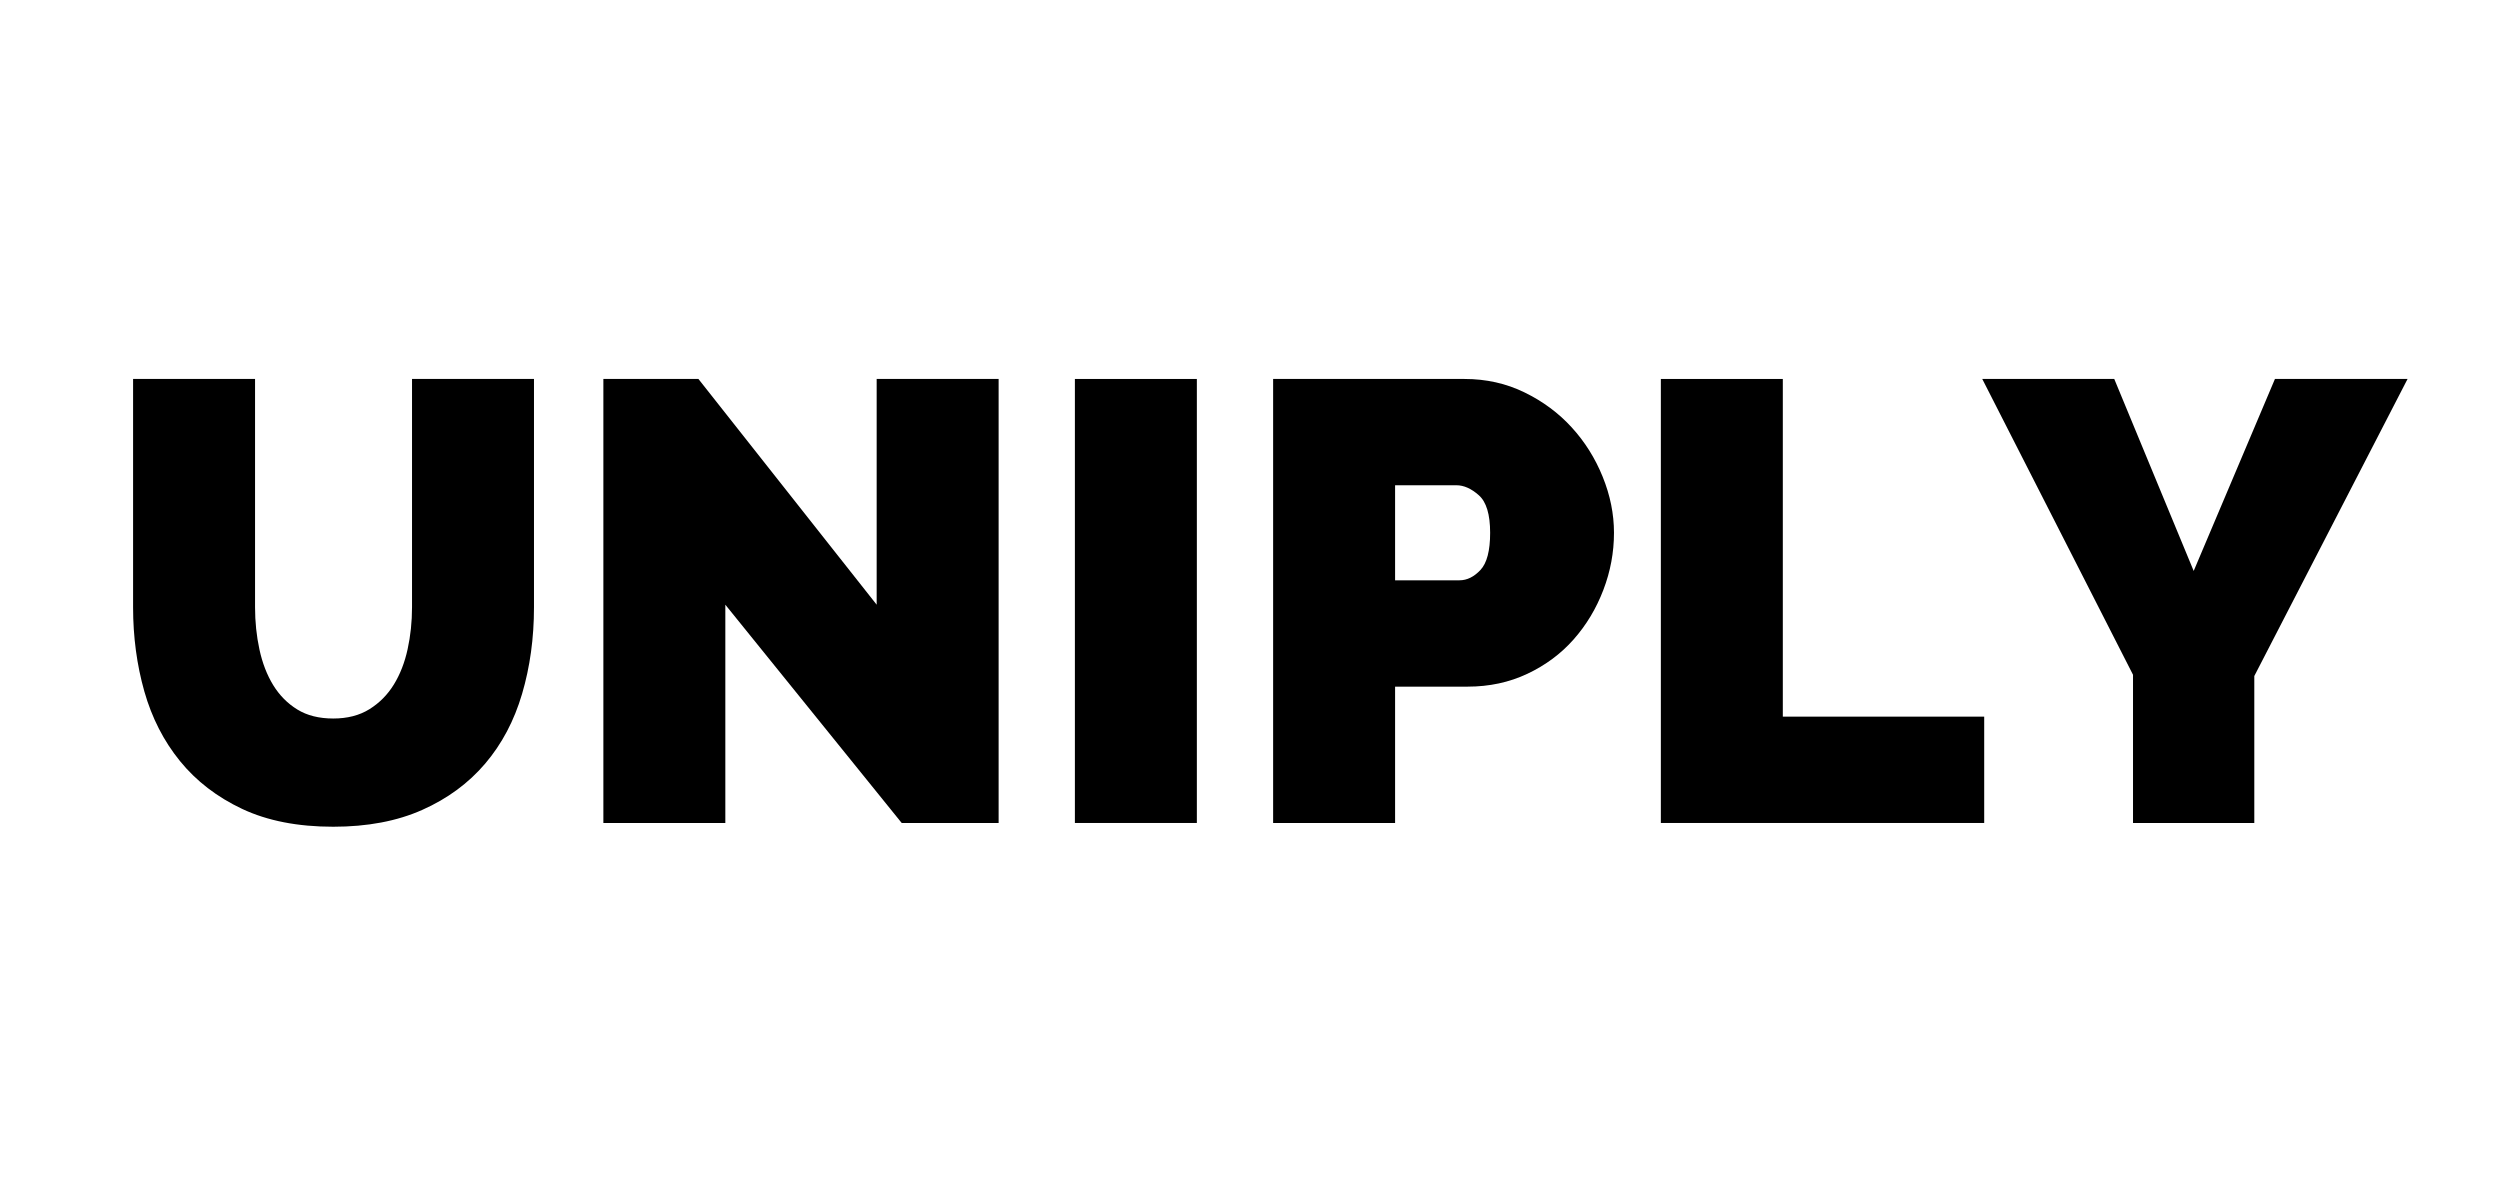 <svg xmlns="http://www.w3.org/2000/svg" xmlns:xlink="http://www.w3.org/1999/xlink" width="1080" zoomAndPan="magnify" viewBox="0 0 810 390" height="520" preserveAspectRatio="xMidYMid meet" version="1.0"><defs><g/></defs><g fill="#000000" fill-opacity="1"><g transform="translate(32.995, 266.643)"><g><path d="M 74.969 -33.844 C 79.562 -33.844 83.477 -34.852 86.719 -36.875 C 89.969 -38.906 92.602 -41.57 94.625 -44.875 C 96.656 -48.188 98.141 -52.004 99.078 -56.328 C 100.023 -60.648 100.5 -65.176 100.5 -69.906 L 100.5 -143.859 L 140.016 -143.859 L 140.016 -69.906 C 140.016 -59.906 138.727 -50.547 136.156 -41.828 C 133.594 -33.117 129.609 -25.586 124.203 -19.234 C 118.805 -12.891 112.02 -7.895 103.844 -4.25 C 95.676 -0.602 86.051 1.219 74.969 1.219 C 63.488 1.219 53.66 -0.703 45.484 -4.547 C 37.316 -8.398 30.598 -13.566 25.328 -20.047 C 20.055 -26.535 16.203 -34.066 13.766 -42.641 C 11.336 -51.223 10.125 -60.312 10.125 -69.906 L 10.125 -143.859 L 49.641 -143.859 L 49.641 -69.906 C 49.641 -65.176 50.113 -60.613 51.062 -56.219 C 52.008 -51.832 53.492 -47.984 55.516 -44.672 C 57.547 -41.367 60.145 -38.738 63.312 -36.781 C 66.488 -34.82 70.375 -33.844 74.969 -33.844 Z M 74.969 -33.844 "/></g></g></g><g fill="#000000" fill-opacity="1"><g transform="translate(183.133, 266.643)"><g><path d="M 51.875 -70.719 L 51.875 0 L 12.359 0 L 12.359 -143.859 L 43.156 -143.859 L 100.906 -70.719 L 100.906 -143.859 L 140.422 -143.859 L 140.422 0 L 109.016 0 Z M 51.875 -70.719 "/></g></g></g><g fill="#000000" fill-opacity="1"><g transform="translate(335.905, 266.643)"><g><path d="M 12.359 0 L 12.359 -143.859 L 51.875 -143.859 L 51.875 0 Z M 12.359 0 "/></g></g></g><g fill="#000000" fill-opacity="1"><g transform="translate(400.134, 266.643)"><g><path d="M 12.359 0 L 12.359 -143.859 L 74.359 -143.859 C 81.391 -143.859 87.875 -142.406 93.812 -139.5 C 99.758 -136.602 104.859 -132.82 109.109 -128.156 C 113.367 -123.5 116.711 -118.164 119.141 -112.156 C 121.578 -106.145 122.797 -100.098 122.797 -94.016 C 122.797 -87.672 121.645 -81.492 119.344 -75.484 C 117.051 -69.473 113.844 -64.133 109.719 -59.469 C 105.602 -54.812 100.602 -51.098 94.719 -48.328 C 88.844 -45.555 82.395 -44.172 75.375 -44.172 L 51.875 -44.172 L 51.875 0 Z M 51.875 -78.625 L 72.75 -78.625 C 75.176 -78.625 77.438 -79.738 79.531 -81.969 C 81.625 -84.195 82.672 -88.211 82.672 -94.016 C 82.672 -99.961 81.453 -104.016 79.016 -106.172 C 76.586 -108.336 74.16 -109.422 71.734 -109.422 L 51.875 -109.422 Z M 51.875 -78.625 "/></g></g></g><g fill="#000000" fill-opacity="1"><g transform="translate(525.756, 266.643)"><g><path d="M 12.359 0 L 12.359 -143.859 L 51.875 -143.859 L 51.875 -34.453 L 117.125 -34.453 L 117.125 0 Z M 12.359 0 "/></g></g></g><g fill="#000000" fill-opacity="1"><g transform="translate(644.894, 266.643)"><g><path d="M 40.125 -143.859 L 65.859 -81.656 L 92.188 -143.859 L 135.156 -143.859 L 85.5 -47.609 L 85.5 0 L 46.203 0 L 46.203 -48.016 L -2.641 -143.859 Z M 40.125 -143.859 "/></g></g></g></svg>
